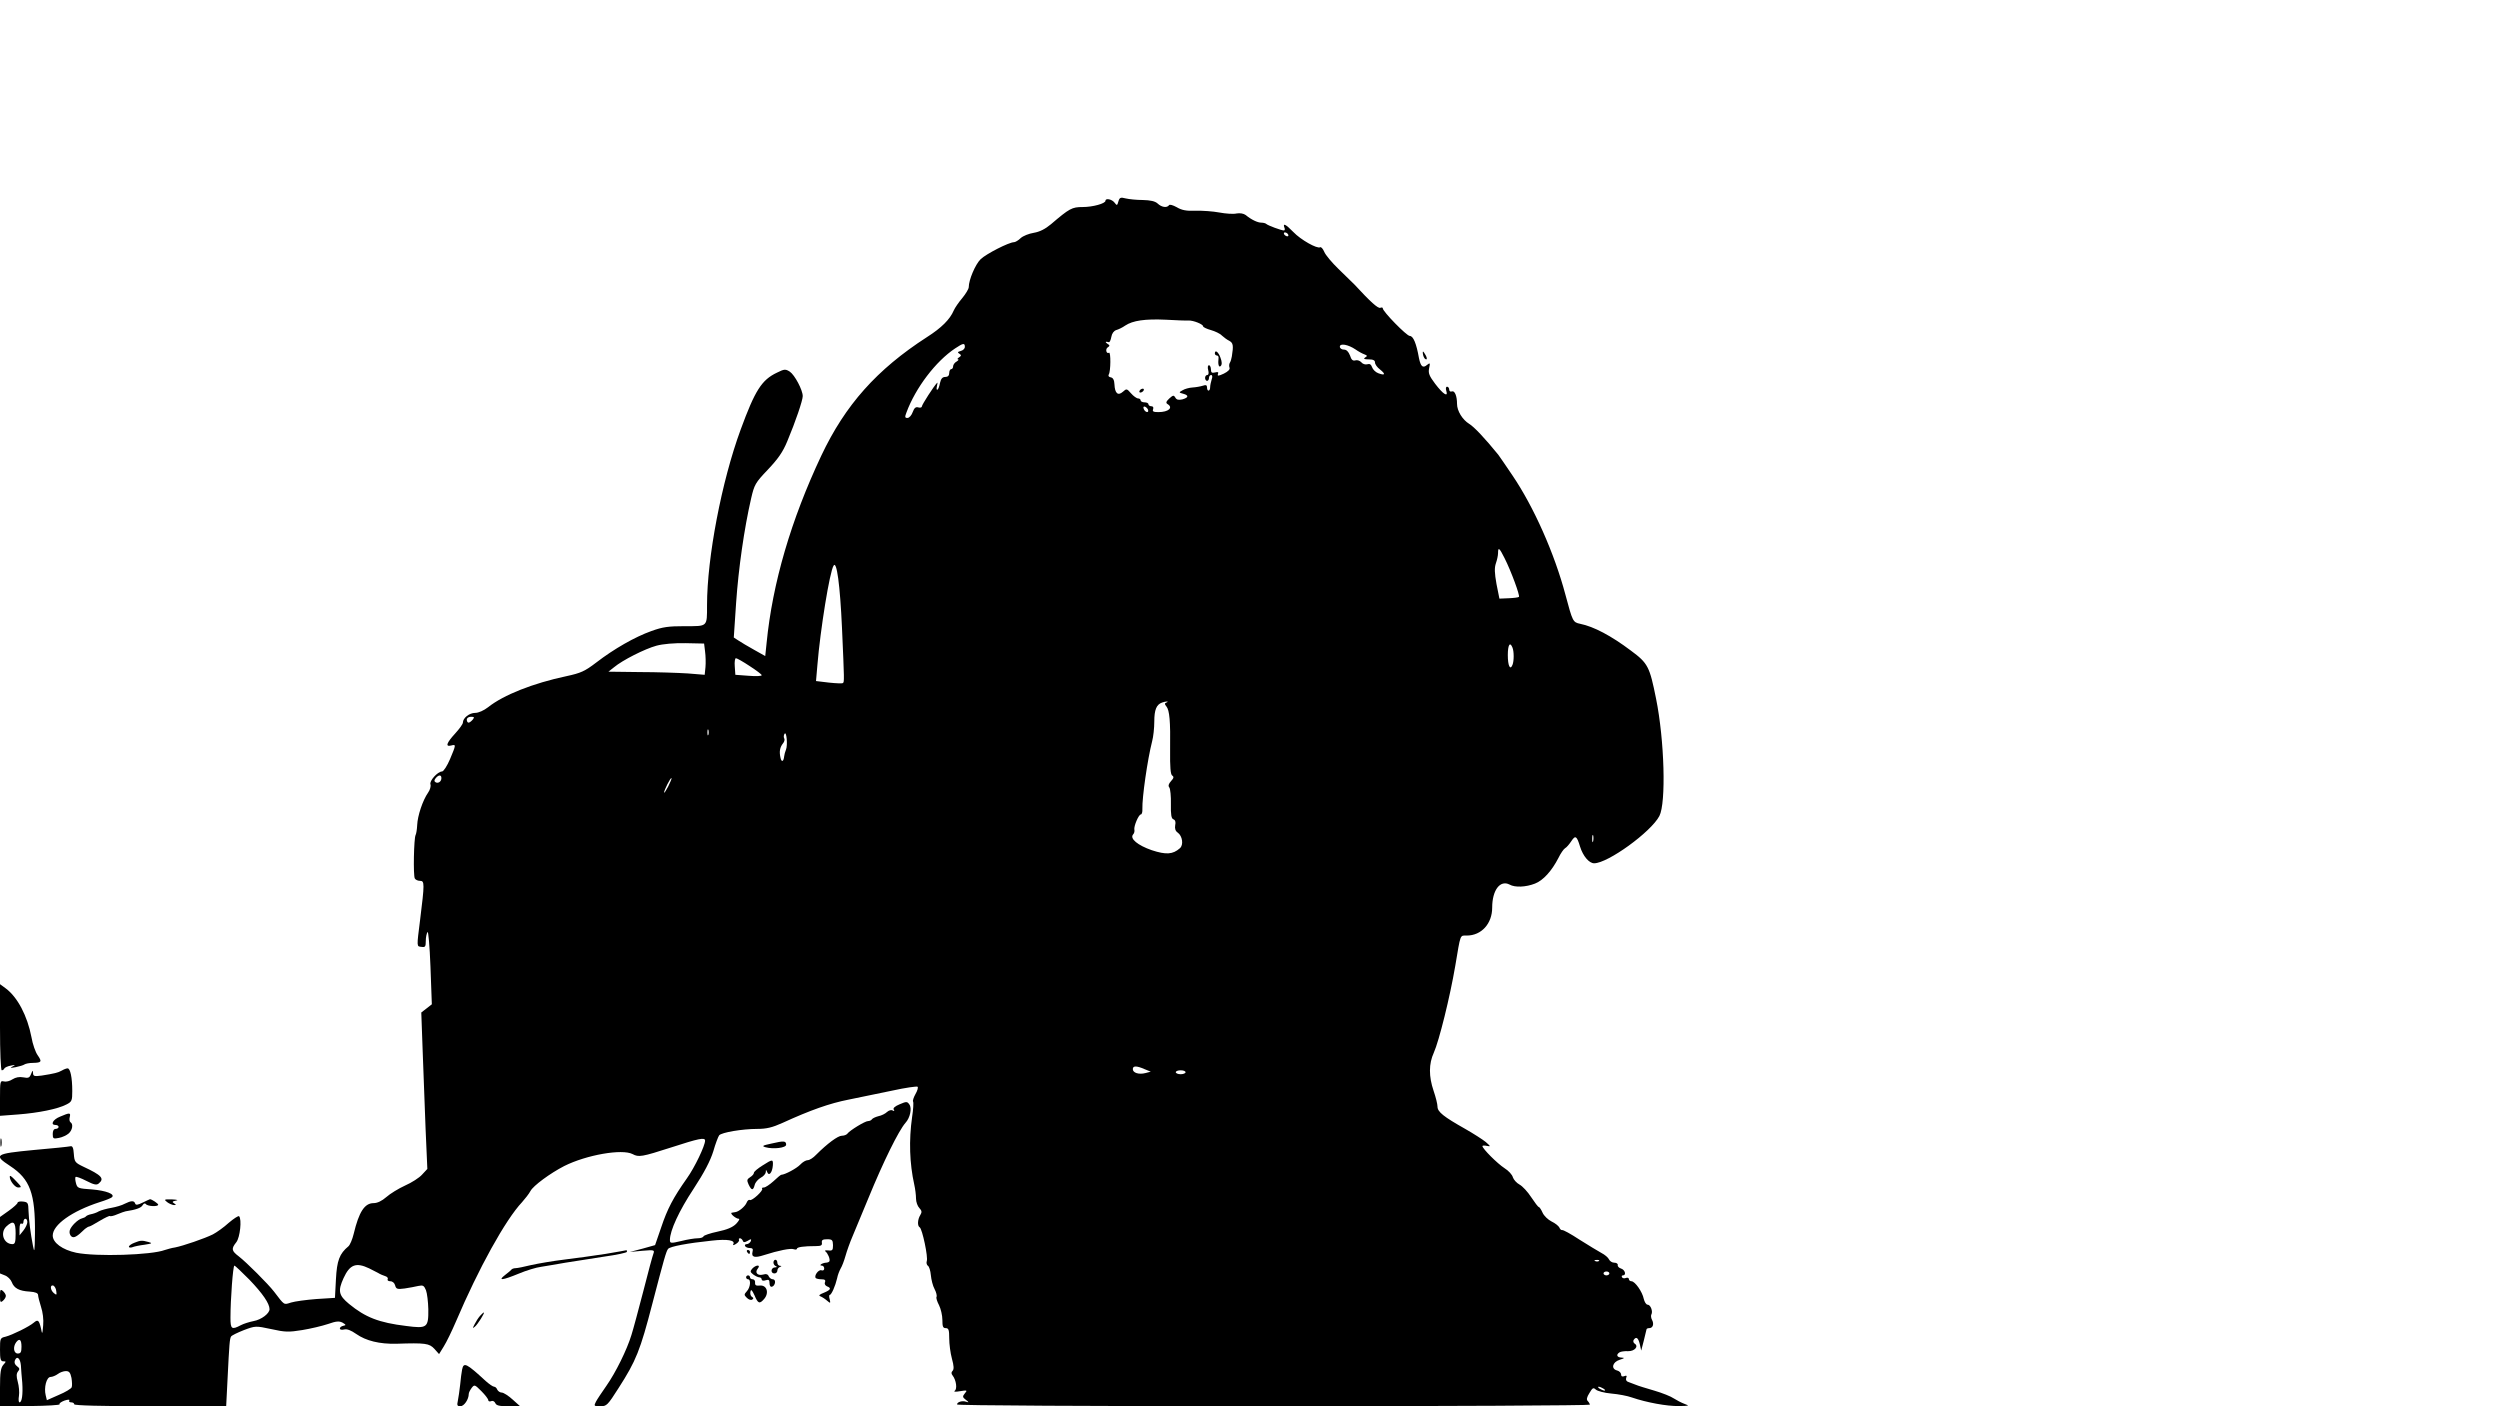 <?xml version="1.0" standalone="no"?>
<!DOCTYPE svg PUBLIC "-//W3C//DTD SVG 20010904//EN"
 "http://www.w3.org/TR/2001/REC-SVG-20010904/DTD/svg10.dtd">
<svg version="1.0" xmlns="http://www.w3.org/2000/svg"
 width="1280pt" height="720pt" viewBox="0 0 1280 720"
 preserveAspectRatio="xMidYMid meet">

<g transform="translate(0,720) scale(0.1,-0.1)"
fill="#000000" stroke="none">
<path d="M5726 6168 c-6 -21 -7 -22 -20 -5 -13 17 -46 24 -46 9 0 -14 -65 -32
-116 -32 -56 0 -68 -7 -163 -88 -30 -25 -58 -39 -88 -44 -25 -4 -55 -16 -67
-27 -12 -12 -28 -21 -34 -21 -26 0 -143 -60 -171 -87 -27 -26 -61 -106 -61
-143 0 -9 -15 -34 -33 -56 -18 -21 -38 -50 -44 -64 -19 -45 -63 -89 -137 -136
-257 -166 -418 -347 -541 -607 -155 -329 -250 -653 -280 -959 l-7 -67 -57 32
c-32 18 -68 39 -81 48 l-23 15 12 179 c12 173 41 378 77 534 16 69 21 79 85
146 52 55 77 90 100 146 42 100 79 209 79 231 0 31 -41 108 -66 125 -22 14
-28 14 -66 -5 -78 -37 -112 -90 -186 -292 -97 -264 -172 -655 -172 -899 0
-112 4 -107 -113 -107 -85 0 -114 -4 -172 -25 -84 -30 -191 -91 -282 -161 -59
-45 -79 -54 -153 -70 -170 -36 -322 -96 -401 -159 -22 -17 -49 -29 -66 -29
-30 0 -63 -26 -63 -50 0 -7 -18 -32 -40 -56 -44 -48 -51 -69 -20 -61 26 7 25
4 -6 -70 -15 -35 -33 -63 -41 -63 -22 0 -66 -49 -59 -66 3 -9 -2 -28 -12 -42
-28 -40 -54 -119 -56 -166 -1 -23 -5 -46 -8 -51 -9 -15 -13 -209 -4 -223 4 -7
16 -12 27 -12 23 0 23 -14 0 -199 -18 -143 -18 -136 7 -139 19 -3 22 1 22 30
0 18 4 39 9 46 4 7 11 -71 15 -178 l7 -192 -27 -21 -27 -21 7 -195 c4 -108 11
-288 15 -401 l9 -205 -27 -29 c-14 -16 -53 -41 -87 -56 -33 -15 -77 -42 -96
-59 -23 -20 -46 -31 -65 -31 -46 0 -75 -44 -102 -157 -7 -29 -19 -57 -27 -64
-46 -38 -59 -73 -64 -169 l-5 -95 -95 -6 c-52 -4 -111 -12 -130 -18 -38 -12
-32 -16 -87 56 -30 39 -141 150 -180 180 -38 29 -40 39 -13 73 19 24 29 118
14 133 -4 3 -27 -12 -53 -34 -25 -23 -62 -49 -81 -59 -42 -21 -153 -59 -194
-67 -16 -2 -39 -9 -52 -13 -68 -26 -351 -35 -454 -14 -70 15 -120 51 -120 88
0 55 98 125 240 171 30 9 59 21 63 25 18 16 -30 34 -101 40 -72 5 -76 6 -83
32 -4 15 -5 29 -2 32 3 3 28 -6 55 -20 39 -20 53 -23 64 -13 30 25 14 42 -78
85 -44 21 -47 25 -50 66 -2 32 -7 42 -18 39 -8 -2 -93 -11 -187 -19 -199 -19
-208 -25 -121 -82 102 -67 129 -141 127 -345 -1 -92 -3 -103 -10 -65 -13 68
-21 130 -23 180 -1 41 -3 45 -28 48 -16 2 -28 -1 -28 -6 0 -5 -20 -23 -45 -41
l-45 -32 0 -145 0 -144 25 -10 c14 -5 30 -21 35 -34 12 -32 38 -46 92 -49 30
-2 43 -8 43 -18 0 -7 7 -35 15 -60 9 -27 14 -65 11 -95 -4 -47 -5 -48 -11 -16
-10 43 -16 48 -37 30 -23 -20 -110 -63 -145 -72 -27 -6 -28 -9 -28 -66 0 -49
3 -60 17 -60 15 0 15 -1 0 -18 -13 -15 -17 -39 -17 -116 l0 -97 155 2 c85 1
152 5 150 9 -3 5 9 13 25 19 18 6 28 6 25 1 -4 -6 1 -10 9 -10 9 0 16 -4 16
-10 0 -6 136 -10 389 -10 l389 0 7 138 c9 183 11 207 18 219 4 6 33 20 66 33
59 22 60 22 140 5 71 -16 90 -16 158 -5 43 7 102 21 132 31 43 15 57 16 75 7
18 -11 19 -13 4 -16 -10 -2 -18 -8 -18 -14 0 -6 10 -8 22 -5 14 4 35 -4 62
-23 50 -35 119 -52 206 -50 148 5 168 2 194 -26 l24 -27 24 39 c14 22 42 80
63 129 115 270 253 520 338 610 15 17 35 42 43 57 14 27 101 91 173 128 114
57 296 89 350 61 31 -17 48 -14 197 34 142 46 174 53 174 35 0 -26 -53 -137
-93 -193 -70 -99 -100 -156 -132 -252 l-31 -90 -64 -18 -65 -17 64 6 c59 5 63
4 57 -13 -4 -10 -28 -97 -52 -193 -25 -96 -52 -197 -61 -225 -23 -76 -81 -193
-128 -260 -23 -33 -48 -70 -54 -82 -11 -22 -10 -23 23 -23 32 0 37 5 93 93 90
140 111 193 173 432 59 226 71 270 81 281 10 12 98 29 224 42 80 9 122 2 109
-19 -3 -6 3 -5 14 2 12 7 18 17 16 21 -3 4 -1 8 5 8 5 0 11 -6 14 -12 3 -10 9
-10 25 -1 18 11 20 10 16 -2 -4 -8 -13 -15 -21 -15 -8 0 -11 -5 -8 -10 3 -6
14 -10 25 -10 13 0 17 -5 13 -19 -7 -28 10 -33 59 -17 75 24 136 36 152 30 9
-3 16 -2 16 2 0 9 35 14 98 14 26 0 32 4 30 17 -2 14 4 18 27 18 26 0 29 -4
30 -30 0 -26 -3 -30 -25 -27 -14 1 -20 -1 -14 -5 12 -9 25 -39 21 -50 -1 -4
-10 -8 -19 -8 -20 -2 -38 -15 -20 -15 7 0 12 -7 12 -15 0 -8 -6 -12 -14 -9
-15 6 -40 -29 -29 -40 3 -3 17 -6 29 -6 17 0 22 -4 18 -15 -4 -8 1 -17 10 -21
24 -9 20 -18 -16 -33 -23 -9 -28 -14 -18 -18 8 -3 24 -13 34 -22 18 -15 19
-15 14 7 -4 12 -3 22 0 22 9 0 29 46 38 85 3 17 12 39 18 50 7 11 18 40 25 65
7 25 23 70 36 100 13 30 49 118 81 195 77 188 155 346 190 386 24 26 34 75 20
94 -11 16 -15 16 -50 1 -24 -10 -35 -20 -30 -27 5 -8 3 -9 -5 -5 -7 5 -20 1
-29 -7 -9 -9 -29 -19 -45 -22 -15 -4 -30 -11 -33 -16 -3 -5 -12 -9 -20 -9 -15
0 -94 -48 -106 -65 -4 -5 -16 -10 -28 -10 -20 0 -74 -40 -131 -97 -15 -16 -34
-28 -43 -28 -10 0 -27 -10 -39 -23 -18 -19 -77 -51 -97 -52 -3 0 -21 -15 -40
-33 -19 -17 -41 -32 -49 -32 -8 0 -12 -3 -9 -6 9 -8 -53 -65 -63 -58 -5 3 -12
-3 -16 -13 -7 -19 -40 -47 -58 -49 -5 -1 -14 -2 -18 -3 -13 -2 20 -31 35 -31
7 0 1 -11 -13 -26 -18 -18 -47 -30 -95 -40 -38 -8 -70 -19 -72 -24 -2 -6 -16
-10 -30 -10 -15 0 -53 -6 -84 -14 -55 -13 -58 -12 -58 6 0 47 47 149 121 261
55 84 86 144 101 192 11 39 25 75 30 82 12 15 119 33 195 33 47 0 77 7 130 31
142 65 241 100 338 119 55 11 155 32 223 46 68 15 126 23 130 20 4 -4 -1 -21
-11 -38 -9 -16 -15 -34 -12 -38 3 -5 1 -40 -5 -79 -17 -120 -13 -238 11 -346
5 -22 9 -54 9 -72 0 -17 8 -39 17 -48 13 -14 14 -21 5 -36 -14 -22 -16 -56 -3
-63 13 -8 44 -154 36 -173 -3 -9 0 -20 6 -24 6 -3 13 -25 15 -48 2 -22 10 -55
19 -71 9 -17 13 -35 10 -40 -3 -5 3 -24 13 -43 9 -18 17 -52 17 -75 0 -34 3
-42 17 -42 15 0 18 -9 18 -52 0 -29 6 -76 14 -105 10 -36 11 -54 3 -62 -7 -7
-7 -14 0 -23 19 -24 25 -70 11 -79 -7 -5 5 -6 27 -2 37 6 39 5 25 -11 -13 -16
-12 -20 5 -33 17 -13 17 -15 2 -10 -20 7 -47 -1 -47 -14 0 -5 676 -9 1620 -9
891 0 1620 4 1620 8 0 4 -5 13 -11 19 -7 7 -5 19 9 41 16 27 20 29 33 17 8 -7
43 -17 79 -20 36 -3 83 -12 105 -20 76 -26 180 -45 240 -44 55 1 57 1 30 11
-16 6 -41 19 -55 28 -14 10 -59 28 -100 40 -41 12 -84 25 -95 30 -11 4 -28 11
-37 14 -11 3 -15 11 -12 21 5 11 2 14 -10 9 -10 -4 -16 -1 -16 9 0 8 -9 17
-20 20 -33 8 -25 43 13 55 25 8 27 10 10 11 -25 1 -30 15 -11 27 6 4 26 7 44
6 33 -1 56 25 33 39 -6 4 -8 12 -5 18 13 20 24 12 32 -22 l7 -32 13 50 c7 28
13 53 14 58 0 4 6 7 14 7 19 0 26 21 14 43 -5 9 -6 22 -3 27 9 15 -4 50 -19
50 -8 0 -16 14 -20 30 -7 36 -45 90 -63 90 -7 0 -13 5 -13 11 0 6 -7 9 -15 6
-8 -4 -17 -2 -20 3 -4 6 -1 10 4 10 19 0 12 28 -9 35 -11 3 -19 12 -17 18 1 7
-7 12 -18 12 -11 0 -23 8 -27 17 -4 9 -21 24 -39 33 -17 9 -67 40 -112 68 -44
29 -84 51 -89 49 -5 -1 -11 5 -14 13 -4 8 -21 22 -40 31 -18 9 -39 29 -46 45
-7 16 -16 29 -19 29 -4 0 -21 23 -39 50 -18 28 -45 57 -60 65 -15 8 -30 25
-34 37 -3 13 -22 34 -43 47 -37 24 -112 99 -113 113 0 3 10 4 23 1 20 -4 20
-3 -6 20 -16 13 -63 43 -105 67 -110 62 -142 87 -142 114 0 13 -9 49 -20 81
-25 74 -25 138 1 195 27 60 83 286 110 445 28 166 23 155 59 155 75 0 130 61
130 143 0 90 41 143 89 118 28 -16 84 -13 130 5 42 16 86 65 120 131 11 23 27
46 34 50 8 4 22 21 32 36 21 32 28 28 45 -28 15 -48 46 -85 72 -85 70 0 291
160 334 242 35 67 26 389 -17 601 -33 164 -41 181 -129 246 -101 76 -190 123
-259 137 -38 8 -39 11 -76 149 -56 211 -162 450 -272 612 -34 51 -67 98 -72
105 -70 86 -124 143 -149 158 -34 21 -62 66 -62 102 0 41 -12 69 -26 64 -8 -3
-14 1 -14 9 0 8 -5 15 -11 15 -6 0 -8 -9 -4 -21 11 -35 -16 -18 -57 36 -30 40
-36 54 -31 79 6 28 5 30 -10 18 -22 -19 -33 -9 -42 35 -13 74 -29 113 -47 113
-16 0 -138 125 -138 141 0 5 -6 6 -13 3 -12 -4 -50 30 -132 119 -11 11 -48 47
-82 80 -33 32 -67 72 -73 88 -7 16 -16 26 -21 23 -15 -9 -99 38 -137 78 -39
40 -55 48 -46 23 4 -8 2 -15 -2 -15 -14 0 -83 26 -90 33 -4 4 -16 7 -26 7 -19
0 -51 15 -80 39 -11 8 -29 11 -47 8 -16 -4 -56 -1 -88 5 -32 6 -86 10 -121 9
-48 -2 -72 3 -97 18 -20 11 -37 16 -40 10 -10 -14 -37 -11 -58 9 -13 12 -37
17 -76 18 -31 0 -70 4 -87 8 -27 7 -32 5 -38 -16z m869 -168 c3 -5 2 -10 -4
-10 -5 0 -13 5 -16 10 -3 6 -2 10 4 10 5 0 13 -4 16 -10z m-510 -441 c25 1 75
-19 75 -30 0 -4 18 -13 40 -19 21 -6 47 -18 56 -28 10 -9 27 -22 38 -27 20
-11 22 -24 13 -80 -2 -12 -6 -26 -10 -32 -4 -6 -5 -17 -2 -25 4 -9 -7 -20 -29
-31 -28 -13 -34 -13 -30 -2 4 10 0 12 -15 8 -16 -4 -21 -1 -21 16 0 11 -5 21
-10 21 -6 0 -8 -11 -4 -25 4 -15 2 -25 -5 -25 -6 0 -11 -7 -11 -15 0 -8 5 -15
10 -15 6 0 10 7 10 15 0 8 5 15 11 15 6 0 8 -9 3 -22 -4 -13 -8 -31 -8 -40 0
-23 -16 -24 -16 -2 0 12 -5 15 -22 9 -13 -4 -36 -8 -53 -9 -16 -1 -39 -7 -50
-14 -20 -11 -20 -12 3 -18 30 -8 28 -20 -5 -29 -19 -4 -29 -2 -35 9 -8 14 -12
13 -31 -4 -17 -16 -19 -23 -9 -29 30 -18 5 -41 -47 -41 -25 0 -32 3 -27 15 3
9 0 15 -9 15 -8 0 -15 5 -15 10 0 6 -9 10 -20 10 -11 0 -20 5 -20 10 0 6 -6
10 -13 10 -7 0 -24 12 -36 26 -22 25 -23 25 -42 8 -25 -22 -41 -8 -43 38 -1
22 -7 34 -19 36 -11 2 -14 8 -10 15 10 15 11 117 1 111 -13 -8 -20 18 -7 27
12 8 12 11 -1 19 -14 9 -10 13 7 8 4 -2 10 10 13 27 3 18 13 31 25 35 11 3 32
13 46 23 39 26 102 35 209 30 52 -3 104 -5 115 -4z m-1145 -135 c0 -9 -9 -18
-21 -21 -16 -4 -18 -8 -7 -14 11 -7 10 -11 -2 -19 -8 -5 -10 -10 -5 -10 6 0 2
-5 -7 -11 -10 -5 -18 -17 -18 -24 0 -8 -4 -15 -10 -15 -5 0 -10 -9 -10 -20 0
-13 -7 -20 -20 -20 -15 0 -22 -9 -27 -30 -3 -17 -9 -33 -13 -35 -5 -3 -6 5 -3
17 3 13 4 21 1 18 -16 -16 -78 -112 -78 -121 0 -5 -8 -8 -18 -5 -13 4 -21 -2
-29 -24 -6 -17 -18 -30 -27 -30 -13 0 -14 5 -5 28 47 127 150 262 249 328 42
28 50 29 50 8z m2000 -13 c14 -10 34 -21 45 -25 16 -6 17 -9 5 -16 -11 -7 -6
-10 18 -10 23 0 32 -5 32 -16 0 -9 11 -25 26 -36 30 -24 26 -32 -9 -19 -14 5
-28 19 -32 31 -5 14 -12 19 -24 15 -10 -3 -24 1 -31 10 -7 8 -21 13 -30 10
-13 -4 -21 2 -28 25 -8 20 -18 30 -31 30 -12 0 -21 7 -21 15 0 19 43 11 80
-14z m-1062 -309 c6 -18 -15 -14 -22 4 -4 10 -1 14 6 12 6 -2 14 -10 16 -16z
m1825 -759 c34 -67 80 -193 74 -199 -3 -3 -27 -6 -53 -7 l-47 -2 -15 75 c-10
56 -11 83 -3 106 6 17 11 40 11 52 0 33 7 27 33 -25z m-3392 -358 c12 -271 12
-276 5 -282 -2 -3 -34 -2 -71 2 l-67 8 7 81 c15 183 63 479 83 510 16 27 33
-98 43 -319z m-701 -121 c3 -22 4 -58 2 -80 l-4 -39 -86 7 c-48 3 -159 7 -247
7 l-160 2 28 22 c44 37 159 95 218 111 33 9 90 14 149 13 l95 -2 5 -41z m4134
20 c8 -20 8 -68 0 -88 -12 -30 -24 -5 -24 50 0 52 11 71 24 38z m-3906 -94
c34 -22 62 -43 62 -47 0 -5 -30 -6 -67 -3 l-68 5 -3 43 c-2 23 1 42 6 42 5 0
37 -18 70 -40z m2134 -187 c-10 -4 -10 -8 0 -20 16 -20 21 -74 19 -222 -1 -89
2 -127 11 -132 9 -6 8 -13 -6 -28 -13 -14 -16 -25 -9 -33 5 -7 9 -45 8 -85 -1
-54 2 -74 13 -78 9 -3 13 -14 9 -30 -3 -17 1 -30 13 -38 24 -17 31 -63 11 -80
-36 -32 -71 -34 -144 -10 -72 25 -113 59 -96 80 6 6 9 17 7 25 -4 17 22 78 33
78 5 0 9 12 8 28 -2 57 26 253 50 347 6 22 11 67 11 101 0 60 11 87 40 97 19
7 39 7 22 0z m-3552 -88 c-7 -8 -16 -15 -21 -15 -5 0 -9 7 -9 15 0 9 9 15 21
15 18 0 19 -2 9 -15z m1207 -77 c-3 -7 -5 -2 -5 12 0 14 2 19 5 13 2 -7 2 -19
0 -25z m397 -77 c-4 -9 -8 -24 -9 -33 -3 -29 -14 -32 -19 -7 -7 31 -3 53 13
73 7 8 10 20 6 26 -3 5 -3 16 2 23 10 16 17 -59 7 -82z m-1764 -145 c0 -18
-17 -29 -30 -21 -8 5 -7 11 1 21 15 18 29 18 29 0z m1161 -43 c-11 -21 -20
-35 -21 -31 0 12 33 78 38 74 2 -2 -6 -21 -17 -43z m4736 -280 c-3 -10 -5 -4
-5 12 0 17 2 24 5 18 2 -7 2 -21 0 -30z m-2297 -1167 l32 -13 -27 -7 c-34 -9
-65 1 -65 20 0 18 19 18 60 0z m210 -16 c0 -5 -11 -10 -25 -10 -14 0 -25 5
-25 10 0 6 11 10 25 10 14 0 25 -4 25 -10z m-5930 -767 c0 -10 -9 -29 -20 -43
l-20 -25 0 33 c0 20 4 31 10 27 6 -3 10 1 10 9 0 9 5 16 10 16 6 0 10 -8 10
-17z m-60 -58 c0 -46 -3 -55 -17 -55 -45 1 -64 59 -30 91 36 33 47 24 47 -36z
m8107 -141 c-3 -3 -12 -4 -19 -1 -8 3 -5 6 6 6 11 1 17 -2 13 -5z m-6297 -38
c14 -7 34 -17 45 -23 11 -7 28 -14 38 -17 10 -3 15 -10 12 -16 -3 -5 3 -10 13
-10 12 0 22 -9 25 -21 5 -19 11 -21 49 -16 24 4 55 9 70 13 24 5 29 2 39 -22
6 -16 11 -59 12 -97 1 -95 -6 -100 -113 -86 -140 17 -209 44 -293 113 -53 44
-58 66 -28 132 32 70 64 82 131 50z m-613 -58 c68 -71 103 -122 103 -151 0
-22 -42 -54 -82 -61 -20 -4 -50 -13 -65 -21 -47 -25 -53 -20 -53 38 0 95 13
267 20 267 4 0 38 -33 77 -72z m6963 32 c0 -5 -7 -10 -15 -10 -8 0 -15 5 -15
10 0 6 7 10 15 10 8 0 15 -4 15 -10z m-7952 -90 c3 -21 2 -22 -12 -11 -19 16
-21 44 -3 39 6 -3 14 -15 15 -28z m-178 -285 c0 -28 -4 -35 -19 -35 -21 0 -26
34 -8 58 17 22 27 13 27 -23z m-3 -96 c1 -19 4 -59 7 -89 4 -60 -2 -100 -14
-100 -5 0 -6 15 -3 33 3 18 0 51 -6 72 -8 29 -7 42 1 53 10 11 9 17 -5 27 -11
8 -15 19 -11 29 10 27 28 12 31 -25z m259 -64 c3 -19 4 -41 1 -48 -3 -7 -32
-25 -66 -39 l-61 -27 -6 25 c-10 39 4 94 25 94 9 0 26 7 37 15 10 8 29 15 41
15 17 0 23 -7 29 -35z m7844 -55 c8 -5 11 -10 5 -10 -5 0 -17 5 -25 10 -8 5
-10 10 -5 10 6 0 17 -5 25 -10z"/>
<path d="M6220 5390 c0 -5 5 -10 10 -10 6 0 10 -6 9 -12 -4 -32 1 -52 11 -42
7 7 7 21 -1 42 -10 30 -29 44 -29 22z"/>
<path d="M5835 5200 c-3 -5 -2 -10 4 -10 5 0 13 5 16 10 3 6 2 10 -4 10 -5 0
-13 -4 -16 -10z"/>
<path d="M7287 5380 c3 -11 9 -20 15 -20 5 0 4 9 -2 20 -6 11 -12 20 -14 20
-2 0 -2 -9 1 -20z"/>
<path d="M0 1940 c0 -127 4 -220 9 -220 5 0 11 4 13 9 2 5 17 12 33 15 25 5
26 5 10 -4 -16 -8 -13 -9 15 -4 19 4 40 10 45 14 6 4 25 8 44 8 44 1 47 6 24
39 -11 15 -26 57 -32 93 -21 109 -71 204 -131 249 l-30 22 0 -221z"/>
<path d="M317 1719 c-19 -11 -40 -16 -104 -26 -38 -5 -43 -3 -44 13 0 16 -2
15 -10 -5 -8 -20 -14 -22 -40 -17 -20 4 -39 0 -55 -10 -13 -9 -33 -14 -44 -11
-19 5 -20 0 -20 -85 l0 -91 93 7 c104 8 203 28 247 51 28 14 30 20 30 69 0 69
-10 116 -24 116 -6 0 -19 -5 -29 -11z"/>
<path d="M308 1483 c-38 -15 -52 -43 -23 -43 8 0 15 -4 15 -10 0 -5 -7 -10
-15 -10 -10 0 -15 -10 -15 -26 0 -24 3 -26 32 -20 17 3 40 14 50 23 19 17 24
48 9 57 -5 3 -7 15 -4 26 6 24 0 24 -49 3z"/>
<path d="M2 1350 c0 -19 2 -27 5 -17 2 9 2 25 0 35 -3 9 -5 1 -5 -18z"/>
<path d="M3950 1345 c-47 -10 -51 -13 -30 -19 40 -11 105 -3 105 13 0 20 -11
21 -75 6z"/>
<path d="M3903 1232 c-24 -15 -43 -31 -43 -37 0 -6 -9 -16 -19 -22 -17 -11
-18 -16 -8 -38 15 -31 23 -32 31 -2 3 13 17 29 31 37 14 7 25 20 26 29 0 14 1
14 7 0 9 -23 26 -3 29 34 2 33 -1 33 -54 -1z"/>
<path d="M50 1175 c0 -21 27 -55 43 -55 19 0 18 3 -8 30 -28 30 -35 34 -35 25z"/>
<path d="M731 1043 c-26 -13 -36 -14 -39 -5 -5 16 -21 15 -53 -1 -14 -8 -45
-17 -68 -21 -24 -4 -53 -12 -65 -18 -11 -7 -30 -13 -41 -15 -10 -2 -22 -7 -25
-11 -3 -4 -12 -8 -20 -10 -21 -5 -57 -40 -63 -62 -3 -11 1 -24 8 -30 13 -11
28 -3 70 38 8 6 17 12 21 12 4 0 28 13 54 29 27 16 50 27 53 25 3 -3 20 1 38
9 19 8 37 14 42 15 52 8 79 17 87 31 6 10 12 12 17 6 9 -12 63 -14 63 -3 0 6
-33 28 -42 28 -2 0 -18 -8 -37 -17z"/>
<path d="M856 1045 c10 -8 26 -14 34 -15 13 0 13 2 1 9 -11 7 -9 10 10 14 14
2 6 5 -20 6 -41 1 -43 0 -25 -14z"/>
<path d="M688 837 c-16 -6 -28 -15 -28 -20 0 -5 8 -6 17 -3 9 4 38 10 63 13
39 6 42 8 20 14 -33 9 -40 9 -72 -4z"/>
<path d="M3100 780 c-58 -9 -152 -22 -210 -29 -58 -7 -134 -20 -170 -28 -36
-9 -72 -16 -80 -16 -8 0 -17 -3 -20 -6 -3 -4 -18 -17 -34 -29 -39 -30 -15 -28
70 7 38 16 90 32 115 35 24 4 80 13 124 21 44 7 133 21 198 31 64 9 117 20
117 25 0 5 -1 8 -2 8 -2 -1 -50 -9 -108 -19z"/>
<path d="M3825 790 c3 -5 8 -10 11 -10 2 0 4 5 4 10 0 6 -5 10 -11 10 -5 0 -7
-4 -4 -10z"/>
<path d="M3960 736 c0 -8 6 -17 13 -19 7 -3 5 -6 -5 -6 -22 -1 -24 -31 -3 -31
8 0 15 6 15 14 0 8 6 17 13 19 10 4 10 6 0 6 -7 1 -13 8 -13 16 0 8 -4 15 -10
15 -5 0 -10 -6 -10 -14z"/>
<path d="M3851 704 c-11 -13 -10 -17 5 -29 11 -8 25 -15 32 -15 6 0 12 -5 12
-11 0 -6 9 -8 20 -4 16 5 20 2 20 -15 0 -13 5 -20 13 -18 18 7 21 38 4 38 -8
0 -17 7 -21 15 -4 11 -13 14 -30 9 -28 -7 -43 11 -26 31 17 21 -10 20 -29 -1z"/>
<path d="M3820 660 c0 -5 5 -10 10 -10 16 0 12 -42 -6 -61 -15 -17 -15 -19 0
-34 9 -9 21 -13 27 -9 8 5 8 9 -1 14 -7 4 -10 16 -8 26 3 15 8 10 21 -18 18
-43 26 -46 50 -18 26 31 13 71 -22 68 -20 -2 -26 1 -25 15 1 9 -4 17 -12 17
-8 0 -14 5 -14 10 0 6 -4 10 -10 10 -5 0 -10 -4 -10 -10z"/>
<path d="M0 565 c0 -32 2 -36 15 -25 8 7 15 18 15 25 0 7 -7 18 -15 25 -13 11
-15 7 -15 -25z"/>
<path d="M2458 463 c-9 -10 -21 -29 -28 -43 -11 -21 -11 -23 1 -13 15 12 53
73 46 73 -2 0 -11 -8 -19 -17z"/>
<path d="M2366 188 c-3 -13 -7 -48 -10 -78 -3 -30 -9 -67 -12 -83 -5 -22 -3
-27 13 -27 19 0 43 35 43 63 0 7 7 20 15 31 14 18 16 17 50 -17 19 -19 35 -40
35 -46 0 -6 7 -8 15 -5 8 4 17 -1 21 -10 5 -12 20 -16 66 -16 l61 0 -39 35
c-21 19 -46 35 -55 35 -9 0 -19 7 -23 15 -3 8 -10 15 -16 15 -6 0 -25 13 -43
29 -100 92 -113 98 -121 59z"/>
</g>
</svg>

